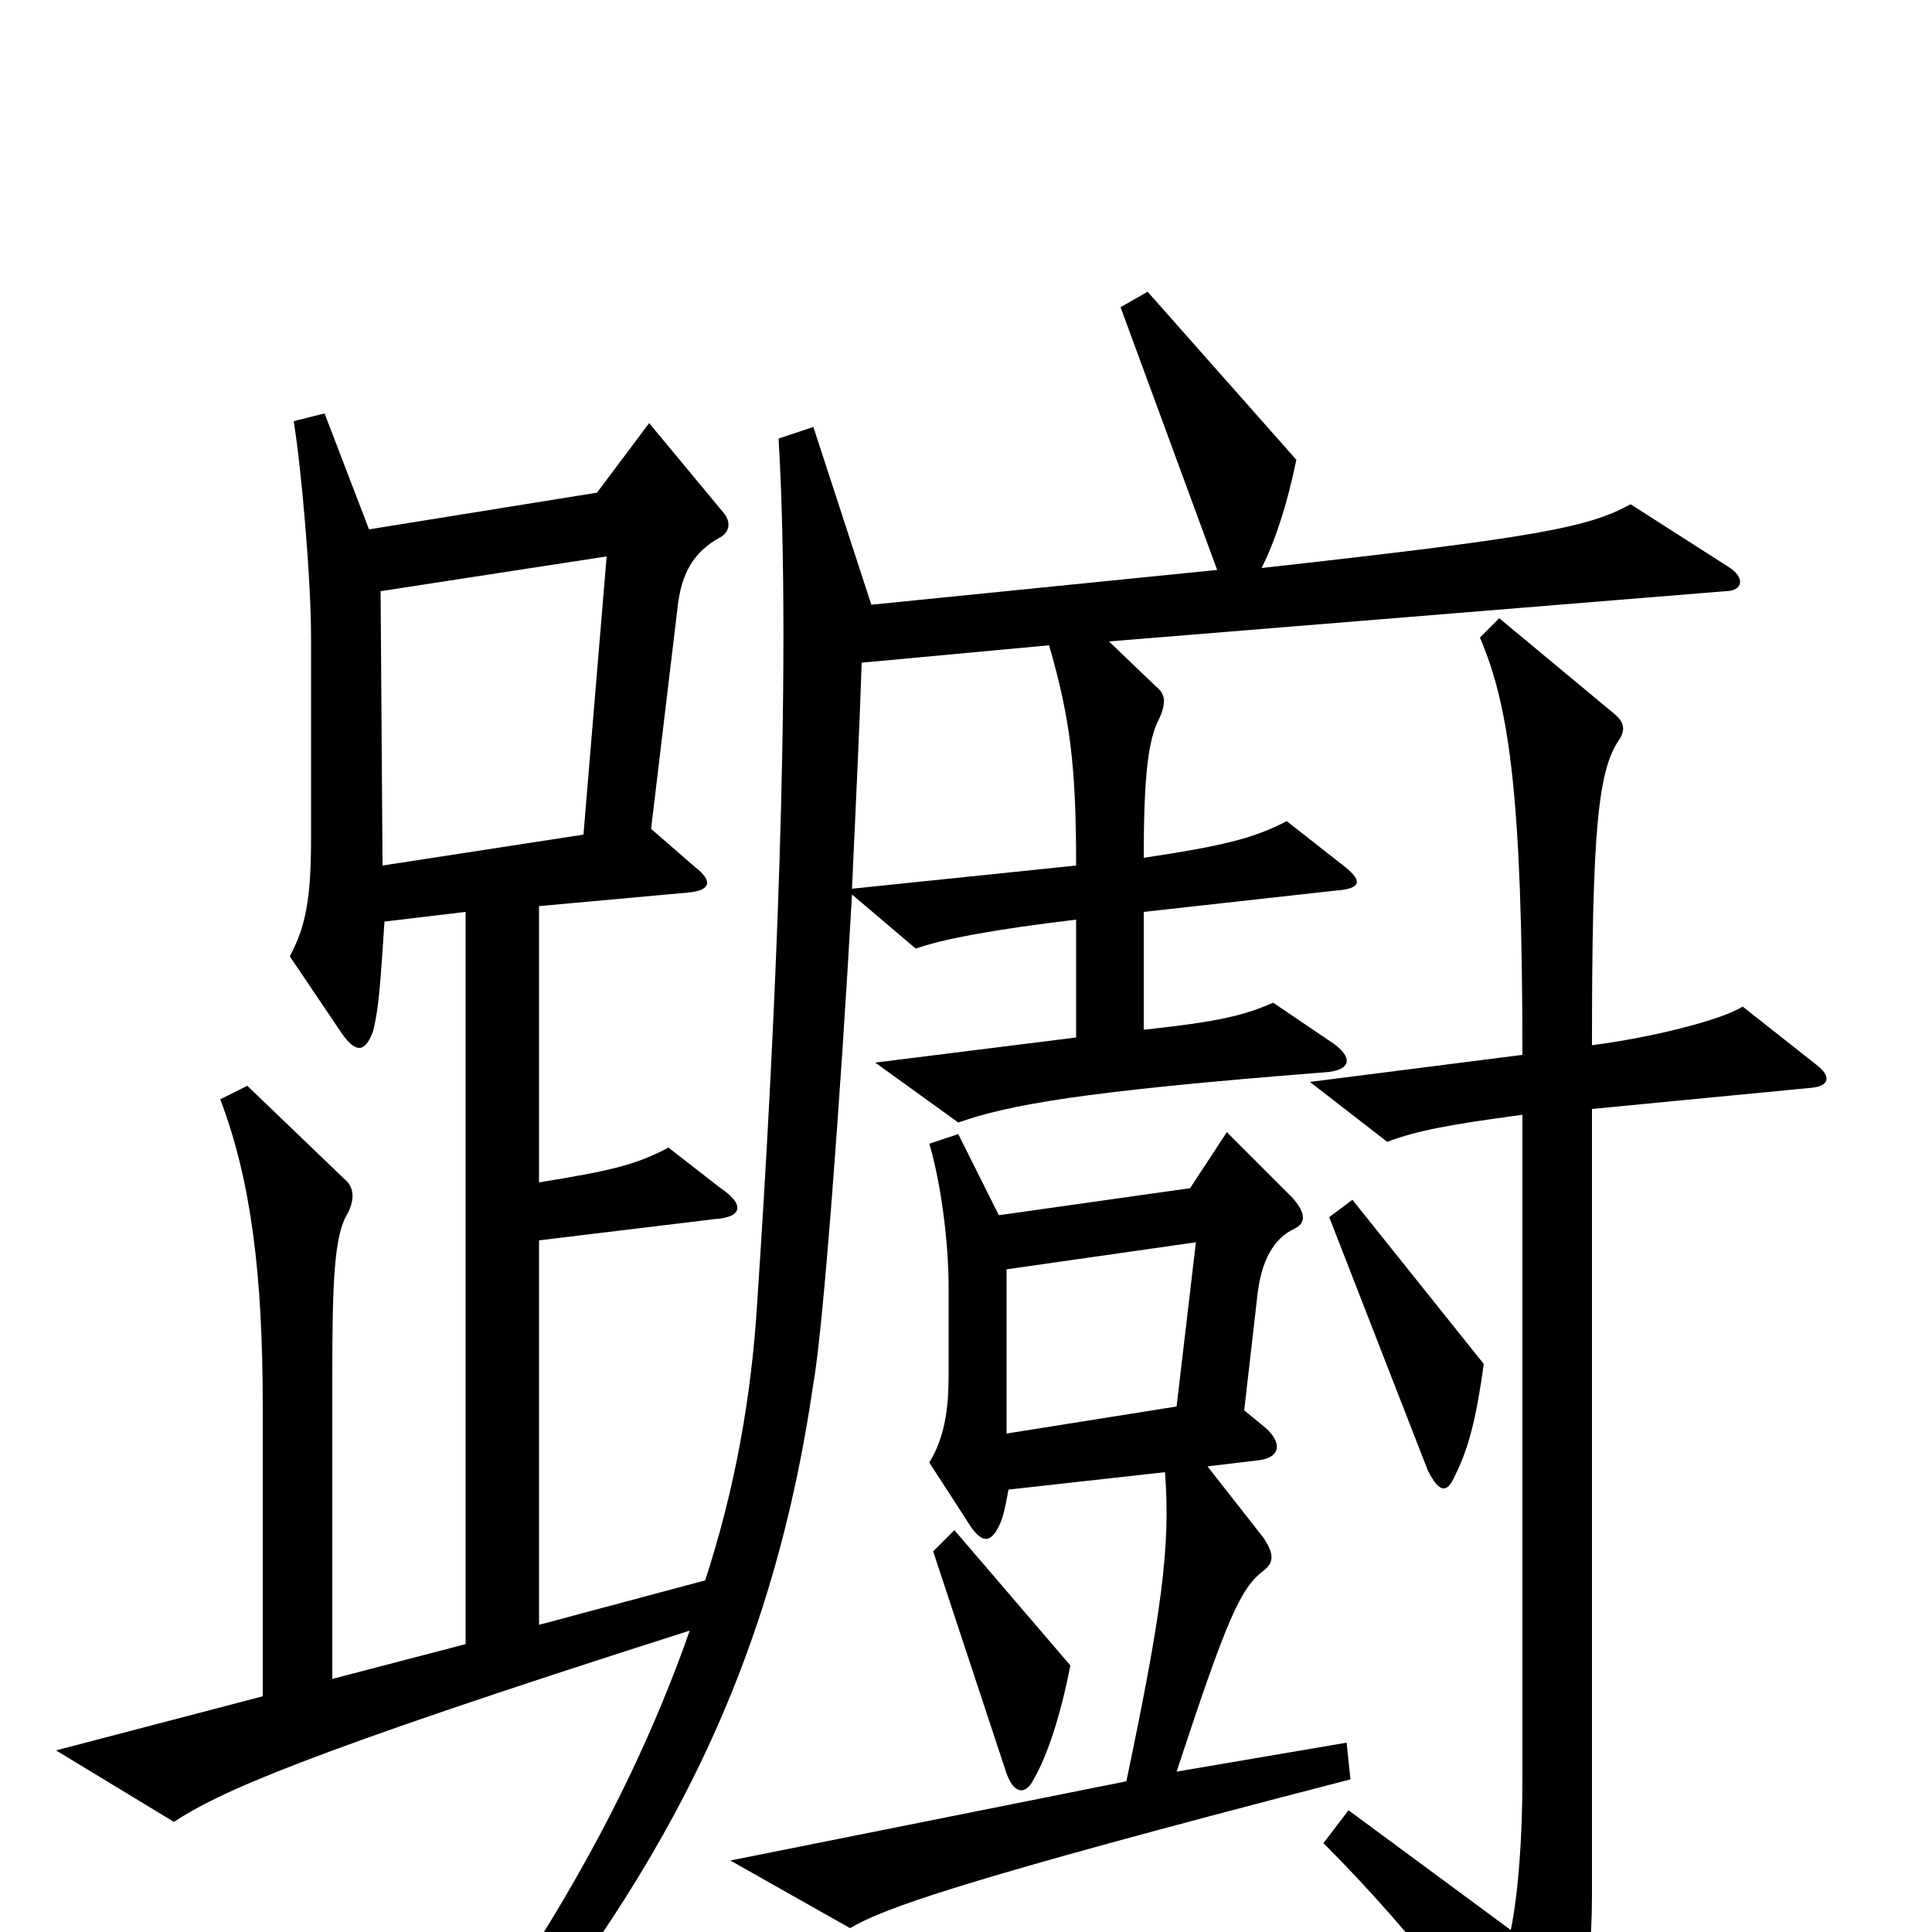 <svg xmlns="http://www.w3.org/2000/svg" viewBox="0 -1000 1000 1000">
	<path fill="#000000" d="M768 -294L700 -379L688 -370L739 -239C745 -227 749 -227 753 -236C760 -250 764 -265 768 -294ZM940 -449L902 -479C891 -472 855 -463 824 -459C824 -569 827 -601 838 -617C842 -623 840 -627 835 -631L776 -680L766 -670C781 -635 788 -589 788 -454L678 -440L718 -409C734 -415 751 -418 788 -423V-79C788 -50 786 -21 782 -1L698 -63L685 -46C733 2 773 55 787 84C792 94 797 94 804 84C814 69 824 31 824 -19V-426L938 -437C947 -438 948 -443 940 -449ZM699 -79L697 -98L609 -83C635 -162 642 -178 654 -187C659 -191 660 -195 654 -204L625 -241L650 -244C663 -245 664 -253 655 -261L644 -270L651 -331C653 -347 659 -359 670 -364C676 -367 676 -372 669 -380L635 -414L616 -385L517 -371L496 -413L481 -408C487 -388 491 -357 491 -334V-288C491 -271 489 -256 481 -243L503 -209C509 -201 513 -202 517 -210C519 -214 520 -218 522 -229L603 -238C606 -199 601 -164 583 -78L378 -37L440 -2C457 -12 494 -26 699 -79ZM554 -138L494 -208L483 -197L521 -82C525 -71 531 -71 535 -79C542 -91 549 -112 554 -138ZM314 -712L302 -568L198 -552L197 -694ZM619 -357L609 -272L521 -258V-343ZM441 -540C443 -584 445 -626 446 -657L543 -666C554 -628 557 -603 557 -552ZM441 -537L474 -509C488 -514 515 -519 557 -524V-463L453 -450L496 -419C522 -428 558 -435 686 -445C700 -446 700 -453 690 -460L659 -481C643 -474 629 -471 592 -467V-528L691 -539C705 -540 706 -544 694 -553L666 -575C649 -566 632 -562 592 -556C592 -596 594 -617 600 -628C604 -637 603 -641 598 -645L574 -668L893 -694C902 -694 904 -701 894 -707L844 -739C822 -727 797 -722 653 -706C660 -720 666 -738 671 -762L594 -849L580 -841L630 -705L451 -687L421 -779L403 -773C410 -653 401 -461 392 -327C389 -276 380 -228 365 -182L279 -159V-358L370 -369C385 -370 385 -377 373 -385L346 -406C329 -397 316 -394 279 -388V-531L356 -538C368 -539 369 -544 360 -551L337 -571L351 -688C353 -702 358 -714 373 -722C378 -725 378 -730 375 -734L336 -781L309 -745L191 -726L168 -786L152 -782C156 -758 161 -700 161 -670V-566C161 -534 158 -520 150 -505L177 -465C184 -455 189 -455 193 -466C196 -477 197 -492 199 -523L241 -528V-149L172 -131V-288C172 -337 173 -361 180 -372C184 -380 183 -386 178 -390L128 -438L114 -431C130 -389 136 -340 136 -272V-122L29 -94L90 -57C113 -72 153 -91 357 -156C330 -79 289 -4 230 76L244 90C341 -26 399 -132 421 -284C426 -311 435 -431 441 -537Z"/>
</svg>